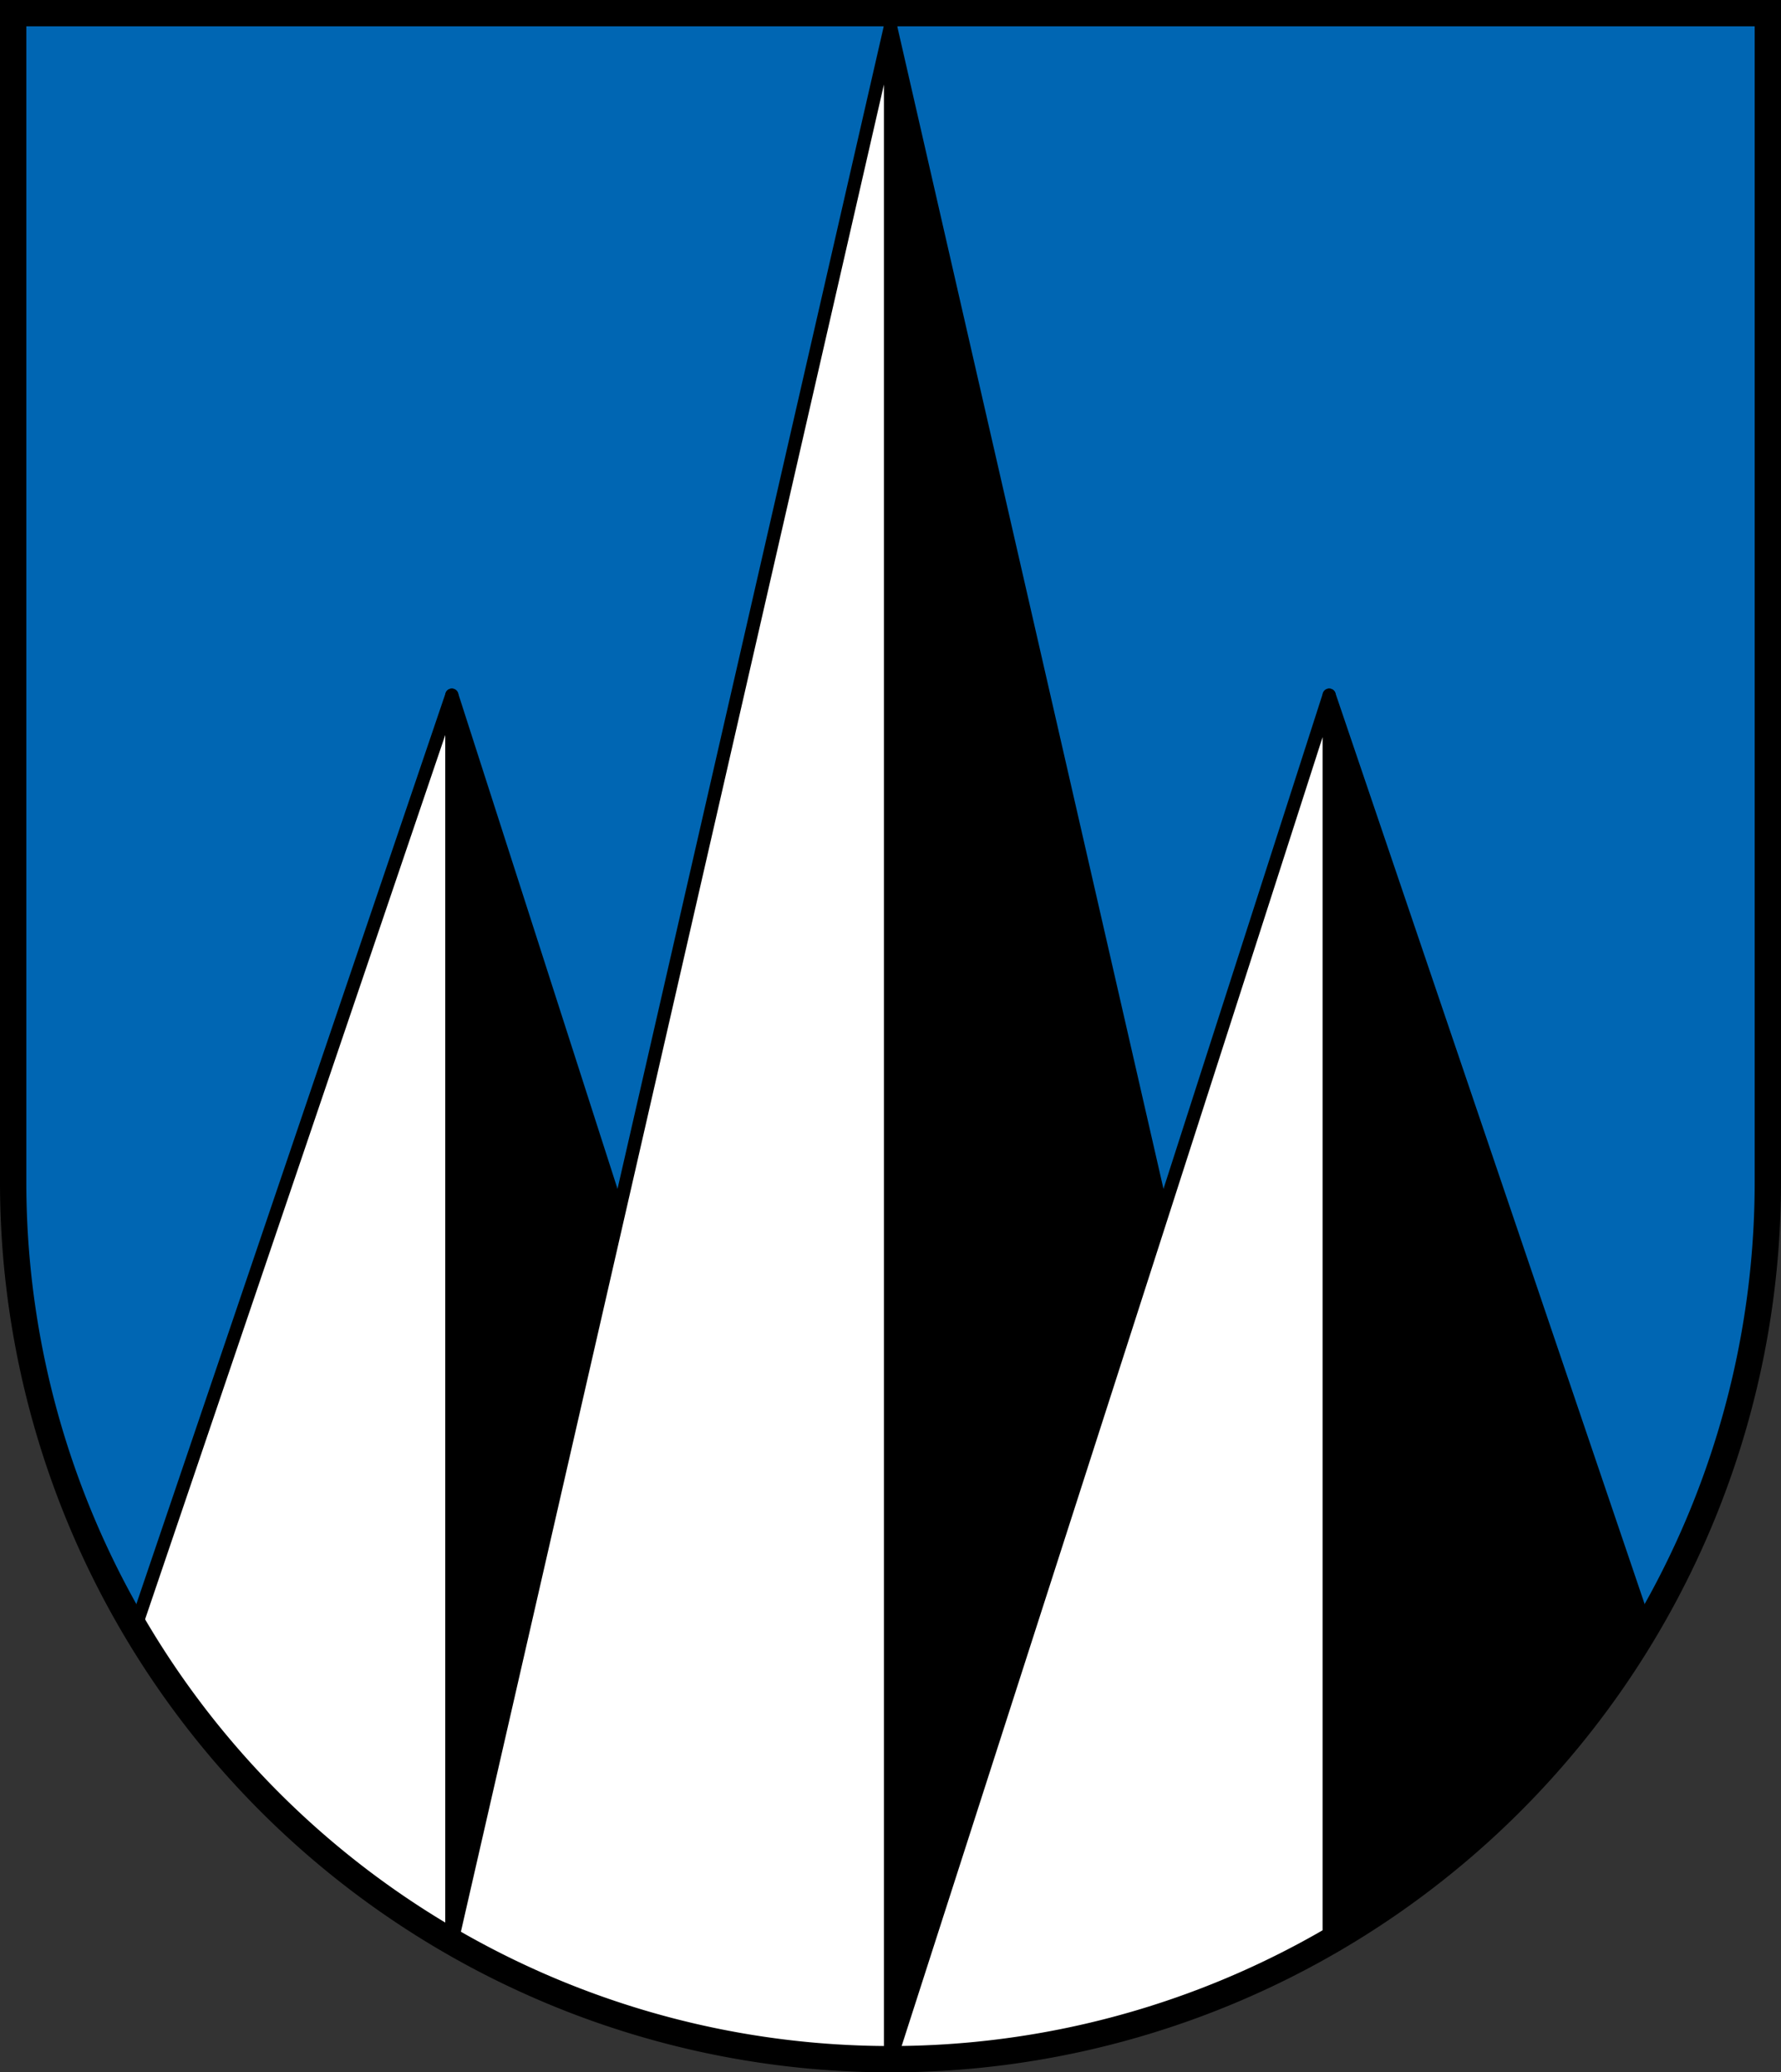 <svg width="203mm" height="892.611" viewBox="0 0 203 236.17" xmlns="http://www.w3.org/2000/svg"><rect x="0" y="0" width="203" height="236.17" fill="#333333" stroke="none"/><path d="M1.5 1.5v133.239a99.896 99.896 0 0 0 29.29 70.662 100.035 100.035 0 0 0 70.71 29.269 100.035 100.035 0 0 0 70.71-29.27 99.895 99.895 0 0 0 29.29-70.661V1.499z" fill="#0066b3"/><g stroke="#000"><path d="M101.5 3v231.67c17.705 0 34.923-4.698 49.995-13.393zm0 231.67-50-155.447v142.051a100.043 100.043 0 0 0 50 13.396zm50-155.447v142.051a99.956 99.956 0 0 0 20.71-15.873 99.902 99.902 0 0 0 15.39-19.845z" stroke-linecap="round" stroke-linejoin="round" stroke-miterlimit="12" stroke-width="1.5"/><path d="M101.5 3 51.505 221.277A100.043 100.043 0 0 0 101.5 234.67zm0 231.67c17.707 0 34.927-4.7 50-13.396V79.223zm-50-155.447L15.4 185.555A99.901 99.901 0 0 0 30.79 205.4a99.954 99.954 0 0 0 20.71 15.874z" fill="#fff" stroke-linecap="round" stroke-linejoin="round" stroke-miterlimit="12" stroke-width="1.5"/><path d="M1.5 1.5v133.239a99.896 99.896 0 0 0 29.29 70.662 100.035 100.035 0 0 0 70.71 29.269 100.035 100.035 0 0 0 70.71-29.27 99.895 99.895 0 0 0 29.29-70.661V1.499z" fill="none" stroke-linecap="square" stroke-miterlimit="8" stroke-width="3"/></g></svg>